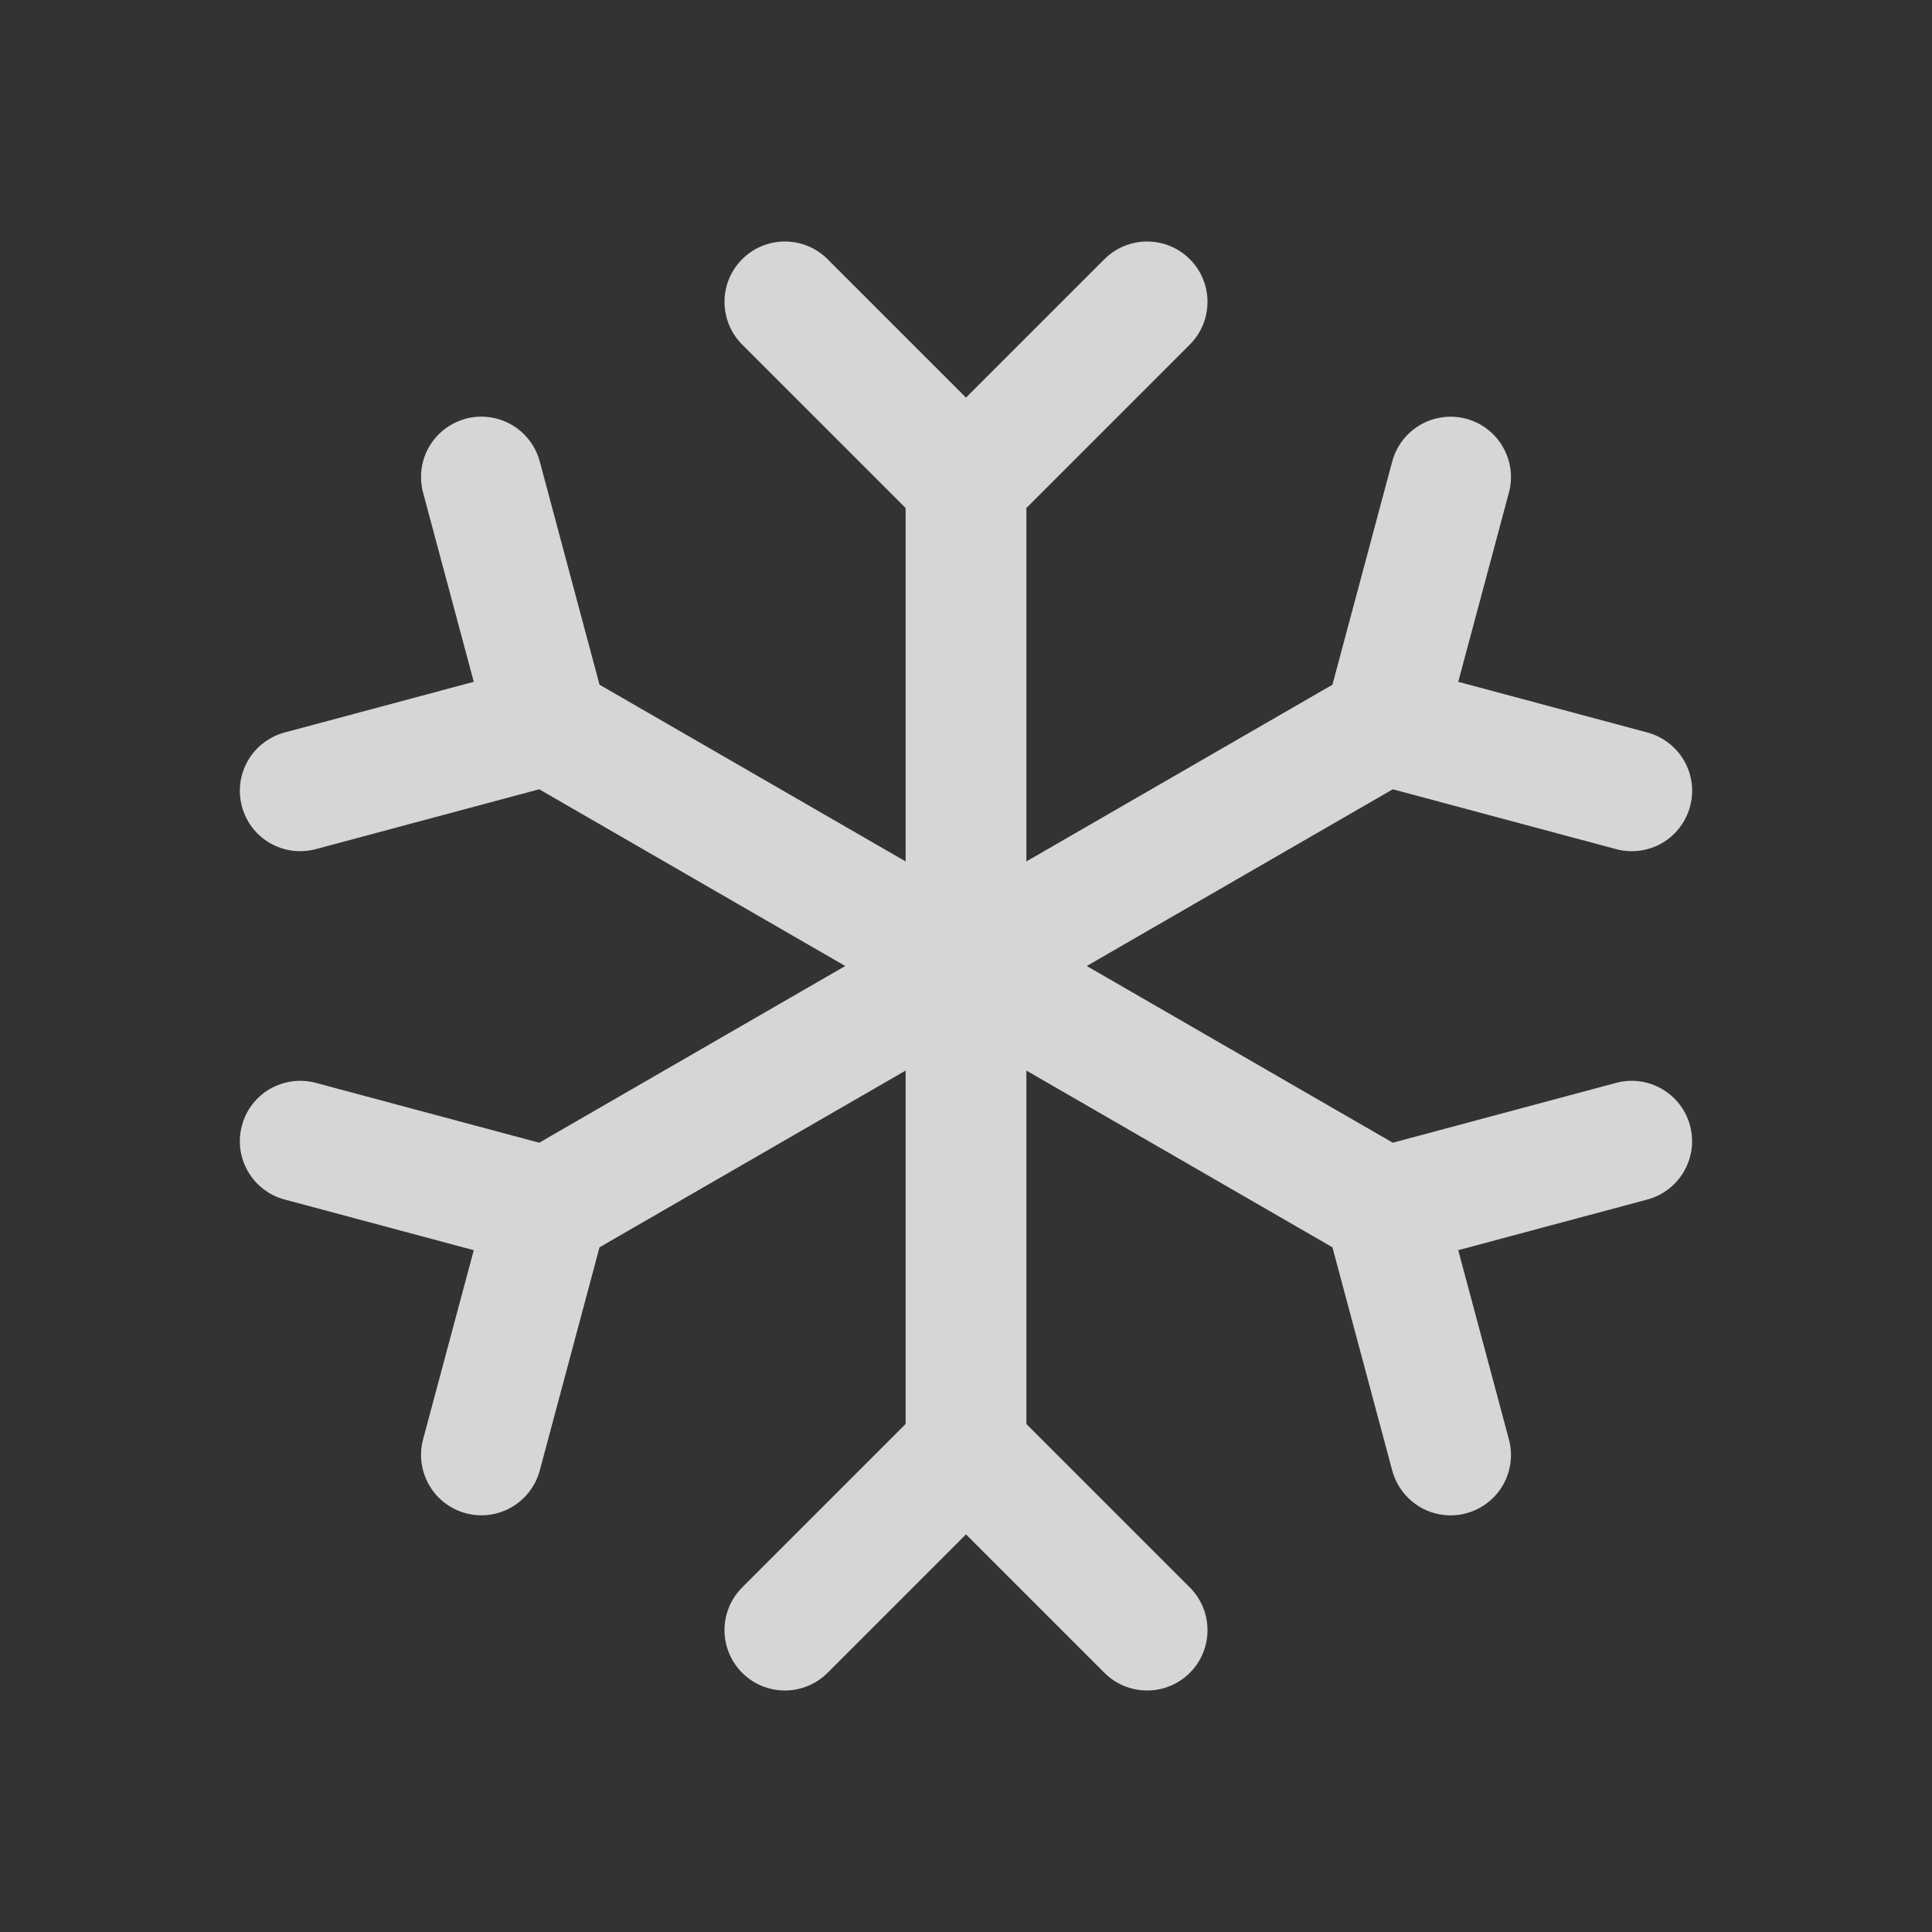 <svg width="32" height="32" viewBox="0 0 32 32" fill="none" xmlns="http://www.w3.org/2000/svg">
<rect x="0" y="0" width="32" height="32" fill="#333333" stroke="none"/>
<path d="M27.992 18.643C28.026 18.77 28.035 18.902 28.018 19.033C28 19.163 27.958 19.288 27.892 19.402C27.827 19.516 27.739 19.615 27.635 19.695C27.531 19.775 27.412 19.834 27.285 19.868L24.153 20.707L24.992 23.839C25.026 23.966 25.035 24.099 25.018 24.229C25.001 24.359 24.958 24.485 24.893 24.599C24.827 24.712 24.74 24.812 24.635 24.892C24.531 24.972 24.412 25.031 24.285 25.065C24.158 25.099 24.026 25.108 23.896 25.09C23.765 25.073 23.64 25.03 23.526 24.965C23.412 24.899 23.313 24.811 23.233 24.707C23.153 24.603 23.094 24.484 23.06 24.357L22.069 20.659L17 17.732V23.586L19.707 26.293C19.895 26.48 20 26.735 20 27C20 27.265 19.895 27.52 19.707 27.707C19.52 27.895 19.265 28 19 28C18.735 28 18.48 27.895 18.293 27.707L16 25.414L13.707 27.707C13.52 27.895 13.265 28 13 28C12.735 28 12.48 27.895 12.293 27.707C12.105 27.52 12 27.265 12 27C12 26.735 12.105 26.48 12.293 26.293L15 23.586V17.732L9.93 20.659L8.94 24.357C8.871 24.613 8.703 24.831 8.474 24.964C8.244 25.097 7.971 25.133 7.715 25.064C7.459 24.995 7.24 24.828 7.108 24.598C6.975 24.368 6.939 24.095 7.008 23.839L7.847 20.707L4.715 19.868C4.588 19.834 4.469 19.776 4.365 19.696C4.26 19.616 4.173 19.516 4.107 19.402C4.041 19.288 3.998 19.163 3.981 19.033C3.964 18.902 3.973 18.77 4.007 18.643C4.041 18.516 4.099 18.397 4.179 18.293C4.259 18.189 4.359 18.101 4.473 18.035C4.587 17.97 4.713 17.927 4.843 17.91C4.973 17.893 5.106 17.902 5.232 17.936L8.931 18.927L14 16L8.931 13.073L5.232 14.064C5.106 14.098 4.973 14.107 4.843 14.09C4.713 14.073 4.587 14.03 4.473 13.965C4.359 13.899 4.259 13.812 4.179 13.707C4.099 13.603 4.041 13.484 4.007 13.357C3.973 13.23 3.964 13.098 3.981 12.967C3.998 12.837 4.041 12.712 4.107 12.598C4.173 12.484 4.26 12.384 4.365 12.305C4.469 12.225 4.588 12.166 4.715 12.132L7.847 11.293L7.008 8.161C6.974 8.034 6.965 7.902 6.982 7.771C6.999 7.641 7.041 7.515 7.107 7.401C7.173 7.288 7.26 7.188 7.364 7.108C7.469 7.028 7.588 6.969 7.715 6.935C7.841 6.901 7.974 6.892 8.104 6.91C8.234 6.927 8.36 6.97 8.474 7.035C8.588 7.101 8.687 7.189 8.767 7.293C8.847 7.397 8.906 7.516 8.94 7.643L9.93 11.341L15 14.268V8.414L12.293 5.707C12.105 5.52 12 5.265 12 5C12 4.735 12.105 4.48 12.293 4.293C12.48 4.105 12.735 4 13 4C13.265 4 13.52 4.105 13.707 4.293L16 6.586L18.293 4.293C18.386 4.2 18.496 4.126 18.617 4.076C18.739 4.026 18.869 4 19 4C19.131 4 19.261 4.026 19.383 4.076C19.504 4.126 19.614 4.2 19.707 4.293C19.8 4.386 19.874 4.496 19.924 4.617C19.974 4.739 20 4.869 20 5C20 5.131 19.974 5.261 19.924 5.383C19.873 5.504 19.8 5.614 19.707 5.707L17 8.414V14.268L22.069 11.341L23.06 7.643C23.094 7.516 23.153 7.397 23.233 7.293C23.313 7.189 23.413 7.102 23.526 7.036C23.64 6.97 23.765 6.928 23.896 6.911C24.026 6.893 24.158 6.902 24.285 6.936C24.412 6.97 24.531 7.029 24.635 7.109C24.739 7.189 24.827 7.288 24.892 7.402C24.958 7.516 25 7.641 25.018 7.771C25.035 7.902 25.026 8.034 24.992 8.161L24.153 11.293L27.285 12.132C27.412 12.166 27.531 12.225 27.635 12.305C27.74 12.384 27.827 12.484 27.893 12.598C27.959 12.712 28.001 12.837 28.019 12.967C28.036 13.098 28.027 13.23 27.993 13.357C27.959 13.484 27.9 13.603 27.82 13.707C27.74 13.812 27.641 13.899 27.527 13.965C27.413 14.03 27.287 14.073 27.157 14.09C27.027 14.107 26.894 14.098 26.767 14.064L23.069 13.073L18 16L23.069 18.927L26.767 17.936C27.024 17.867 27.297 17.903 27.526 18.036C27.756 18.169 27.924 18.387 27.992 18.643Z" fill="white" fill-opacity="0.8"/>
</svg>
